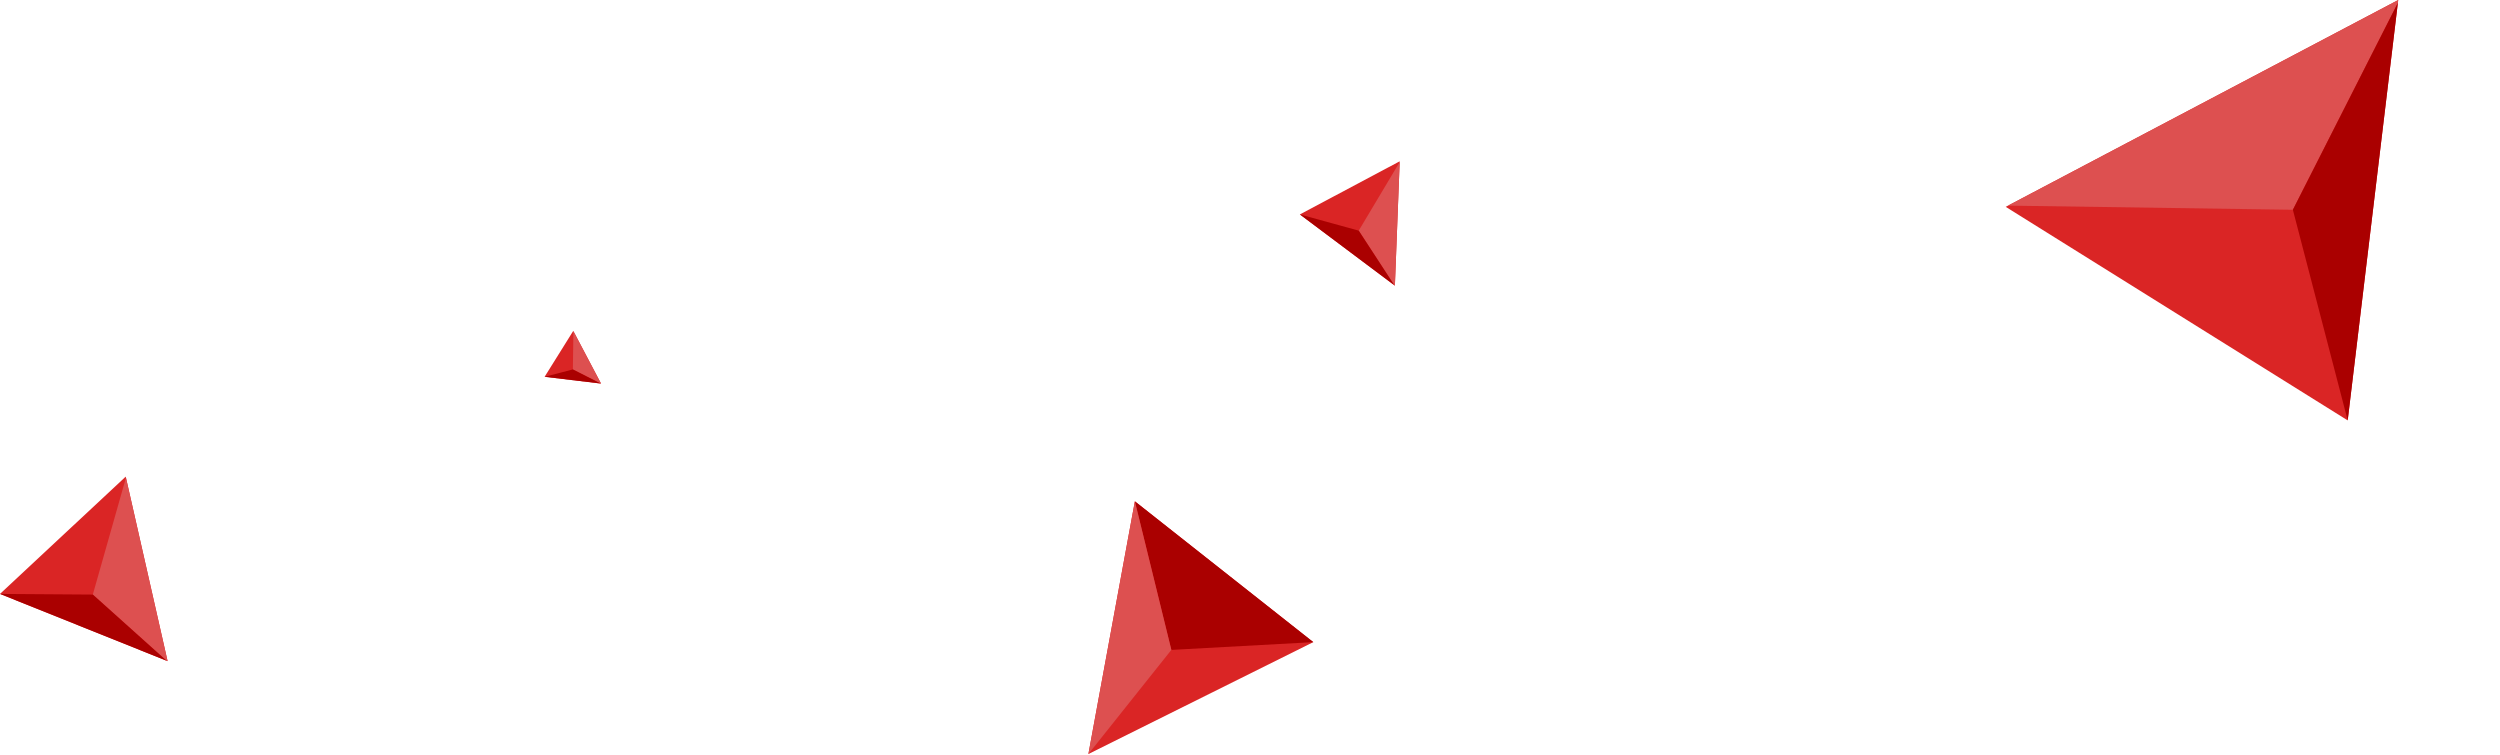 <svg width="1626" height="491" viewBox="0 0 1626 491" fill="none" xmlns="http://www.w3.org/2000/svg">
<path d="M109 430L108.272 429.708L0 386.285L0.473 385.84L81.756 310L81.922 310.699L109 430Z" fill="#DA2525"/>
<path d="M81.922 310.699L109 430L108.272 429.708L60.362 386.717L81.922 310.699Z" fill="#DD5050"/>
<path d="M0 386.285L109 430L108.272 429.708L60.362 386.717L0 386.285Z" fill="#AA0000"/>
<path d="M907.243 185.785L906.83 185.475L845.441 139.461L845.817 139.259L910.363 104.916L910.349 105.389L907.243 185.785Z" fill="#DA2525"/>
<path d="M910.349 105.389L907.243 185.785L906.831 185.475L883.713 150.01L910.349 105.389Z" fill="#DD5050"/>
<path d="M845.441 139.461L907.243 185.785L906.831 185.475L883.713 150.01L845.441 139.461Z" fill="#AA0000"/>
<path d="M1559.8 8.26458e-05L1559.58 1.826L1526.94 273.417L1525.64 272.616L1304.53 134.536L1306.02 133.736L1559.8 8.26458e-05Z" fill="#DA2525"/>
<path d="M1306.02 133.736L1559.8 5.01355e-05L1559.58 1.826L1491.28 136.433L1306.02 133.736Z" fill="#DD5050"/>
<path d="M1526.94 273.417L1559.8 6.4813e-05L1559.58 1.826L1491.28 136.433L1526.94 273.417Z" fill="#AA0000"/>
<path d="M390.902 249.472L390.657 249.443L354.213 245.063L354.32 244.889L372.849 215.219L372.956 215.418L390.902 249.472Z" fill="#DA2525"/>
<path d="M372.956 215.418L390.902 249.472L390.657 249.443L372.594 240.278L372.956 215.418Z" fill="#DD5050"/>
<path d="M354.213 245.063L390.902 249.472L390.657 249.443L372.594 240.278L354.213 245.063Z" fill="#AA0000"/>
<path d="M738.111 326.063L854.158 417.644L707.885 490.433L738.111 326.063Z" fill="#DA2525"/>
<path d="M854.157 417.644L761.845 422.7L738.111 326.063L854.157 417.644Z" fill="#AA0000"/>
<path d="M761.845 422.7L707.885 490.433L738.111 326.063L761.845 422.7Z" fill="#DD5050"/>
</svg>
